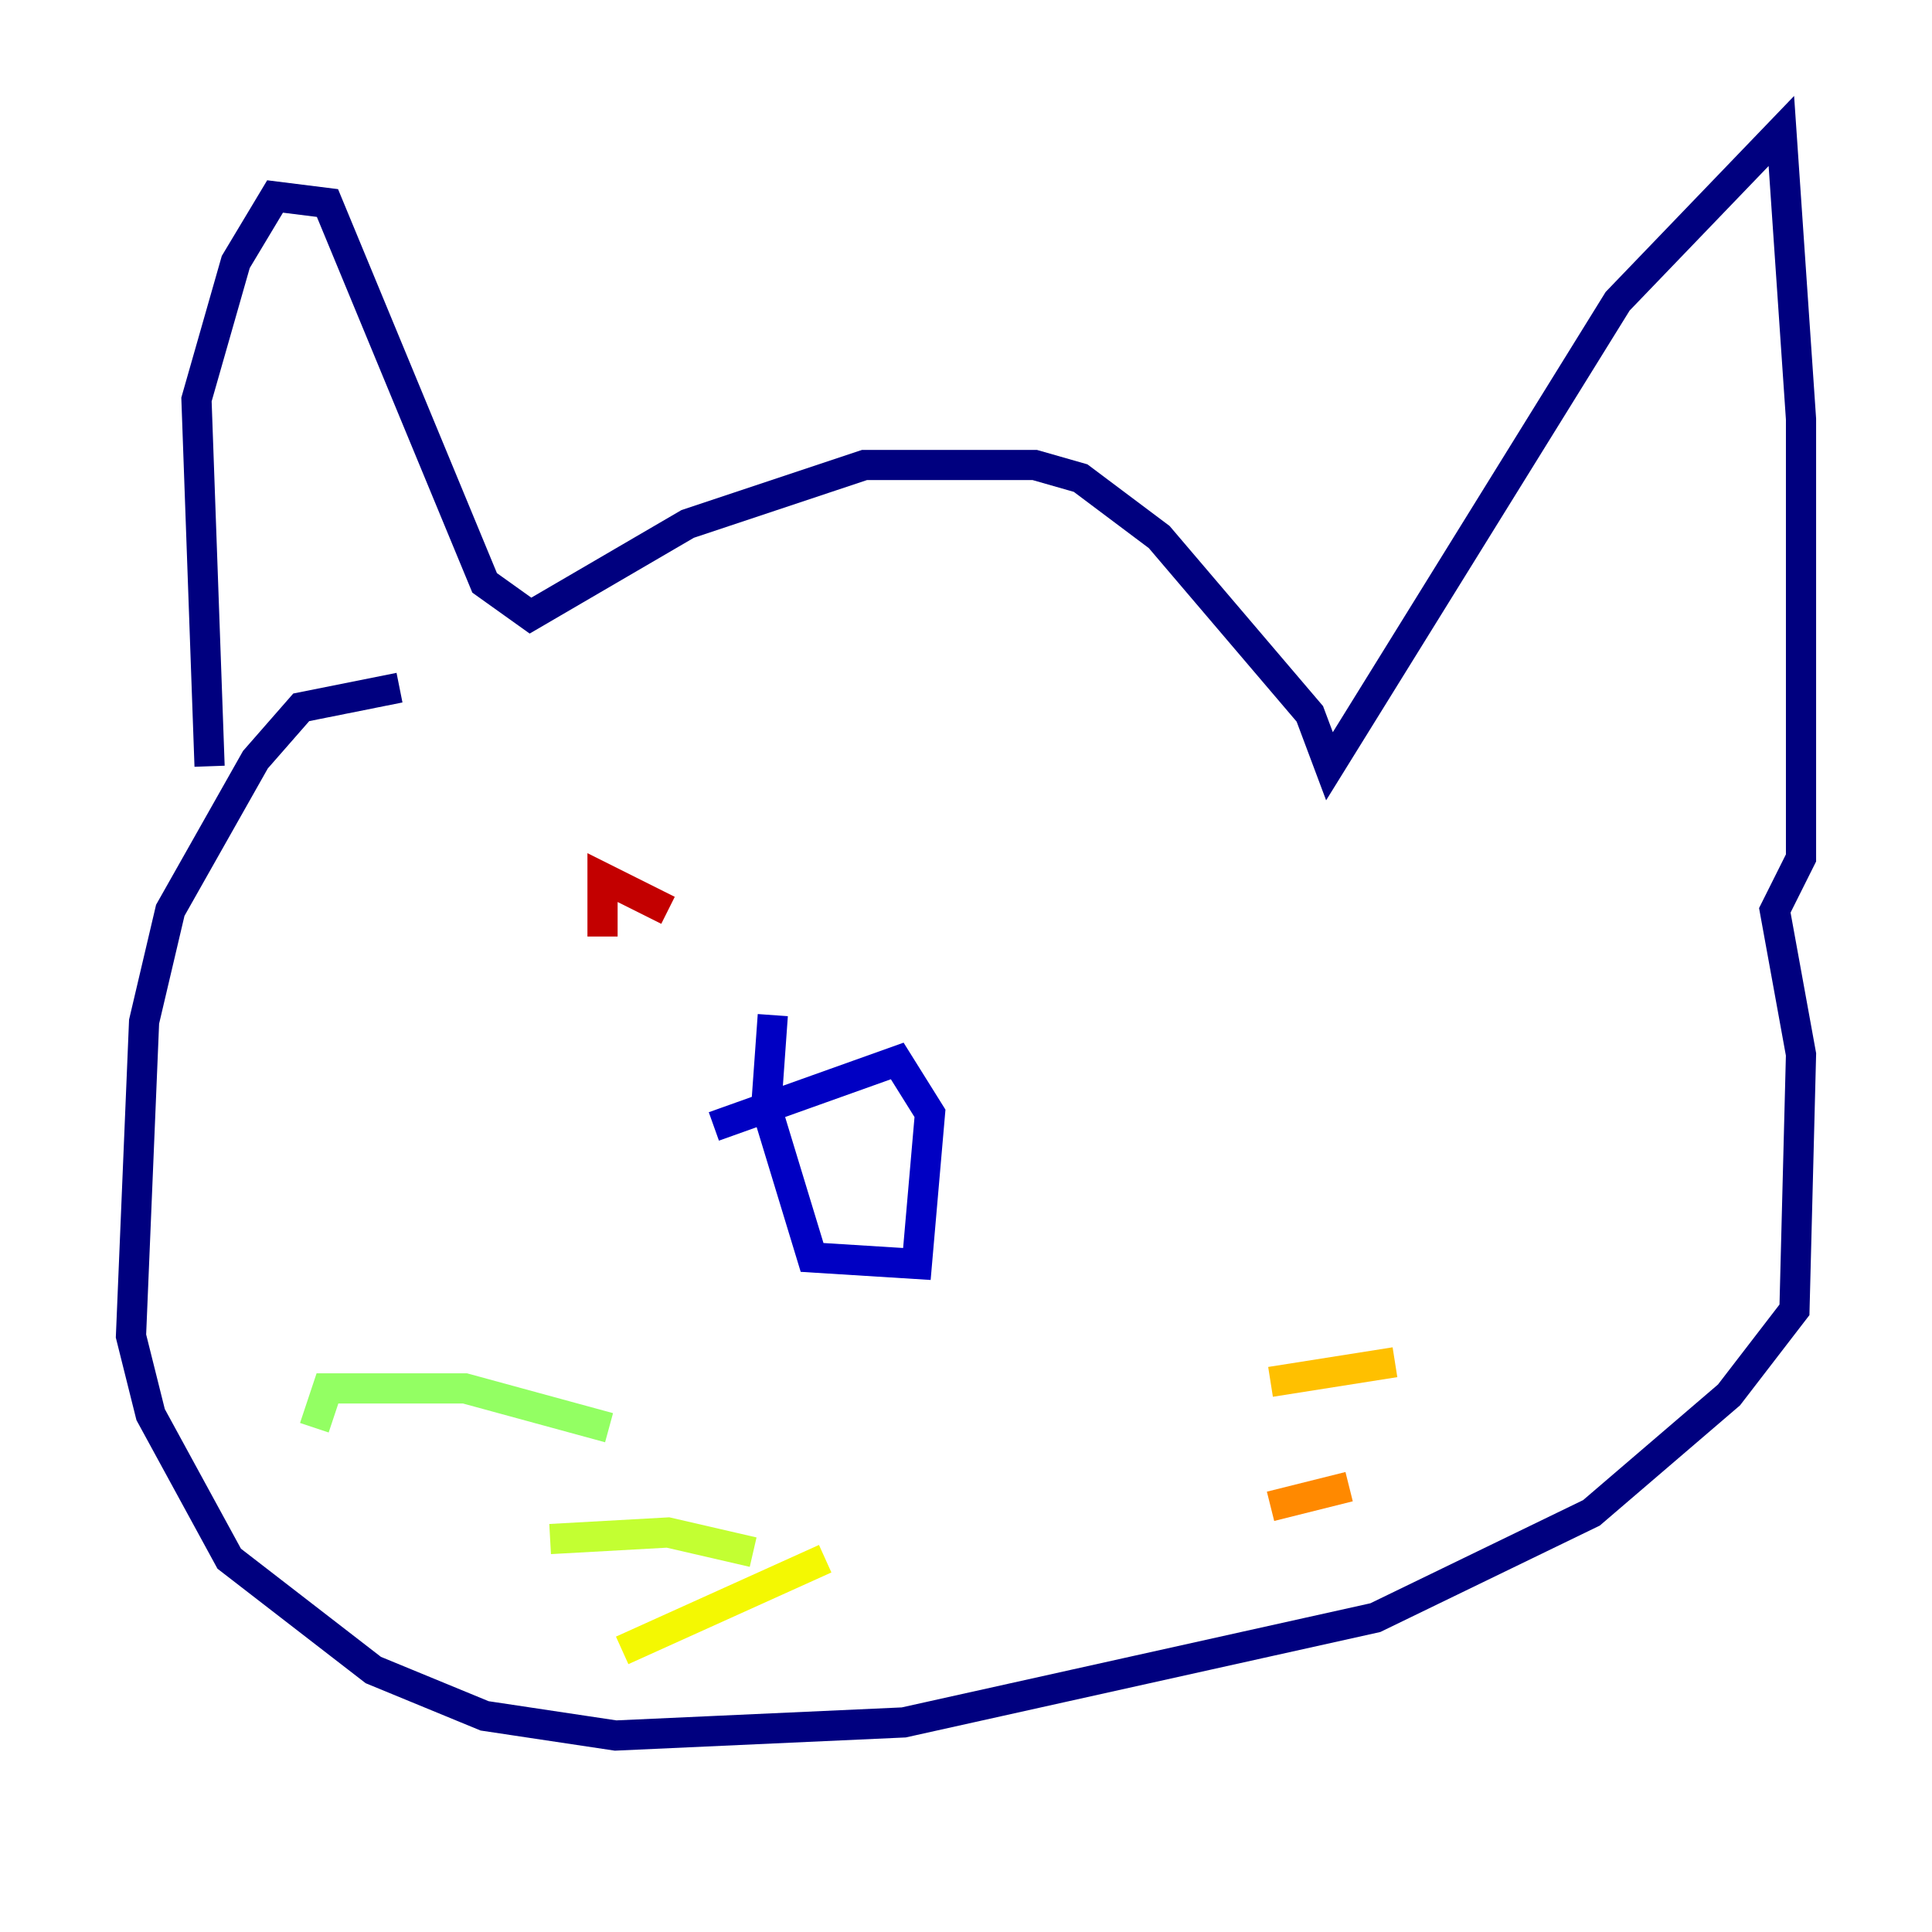 <?xml version="1.0" encoding="utf-8" ?>
<svg baseProfile="tiny" height="128" version="1.2" viewBox="0,0,128,128" width="128" xmlns="http://www.w3.org/2000/svg" xmlns:ev="http://www.w3.org/2001/xml-events" xmlns:xlink="http://www.w3.org/1999/xlink"><defs /><polyline fill="none" points="13.885,50.766 13.017,26.468 15.62,17.356 18.224,13.017 21.695,13.451 32.108,38.617 35.146,40.786 45.559,34.712 57.275,30.807 68.556,30.807 71.593,31.675 76.8,35.58 86.78,47.295 88.081,50.766 107.173,19.959 118.02,8.678 119.322,27.77 119.322,56.841 117.586,60.312 119.322,69.858 118.888,86.78 114.549,92.42 105.437,100.231 91.119,107.173 59.878,114.115 40.786,114.983 32.108,113.681 24.732,110.644 15.186,103.268 9.98,93.722 8.678,88.515 9.546,67.688 11.281,60.312 16.922,50.332 19.959,46.861 26.468,45.559" stroke="#00007f" stroke-width="2" /><polyline fill="none" points="47.295,74.63 59.444,70.291 61.614,73.763 60.746,83.742 53.803,83.308 50.766,73.329 51.2,67.254" stroke="#0000c3" stroke-width="2" /><polyline fill="none" points="38.617,48.163 38.617,48.163" stroke="#0000ff" stroke-width="2" /><polyline fill="none" points="74.197,55.105 74.197,55.105" stroke="#0034ff" stroke-width="2" /><polyline fill="none" points="39.919,55.105 39.919,55.105" stroke="#0070ff" stroke-width="2" /><polyline fill="none" points="40.352,58.142 40.352,58.142" stroke="#00acff" stroke-width="2" /><polyline fill="none" points="70.291,55.539 70.291,55.539" stroke="#02e8f4" stroke-width="2" /><polyline fill="none" points="39.919,56.407 39.919,56.407" stroke="#32ffc3" stroke-width="2" /><polyline fill="none" points="81.139,56.407 81.139,56.407" stroke="#63ff93" stroke-width="2" /><polyline fill="none" points="40.352,94.59 30.807,91.986 21.695,91.986 20.827,94.59" stroke="#93ff63" stroke-width="2" /><polyline fill="none" points="49.898,102.834 44.258,101.532 36.447,101.966" stroke="#c3ff32" stroke-width="2" /><polyline fill="none" points="54.671,103.268 41.22,109.342" stroke="#f4f802" stroke-width="2" /><polyline fill="none" points="84.176,91.552 92.42,90.251" stroke="#ffc000" stroke-width="2" /><polyline fill="none" points="84.176,99.797 89.383,98.495" stroke="#ff8900" stroke-width="2" /><polyline fill="none" points="37.749,56.407 37.749,56.407" stroke="#ff5100" stroke-width="2" /><polyline fill="none" points="72.461,59.444 72.461,59.444" stroke="#ff1a00" stroke-width="2" /><polyline fill="none" points="44.258,60.312 39.919,58.142 39.919,62.047" stroke="#c30000" stroke-width="2" /><polyline fill="none" points="68.99,55.539 68.99,55.539" stroke="#7f0000" stroke-width="2" /></svg>